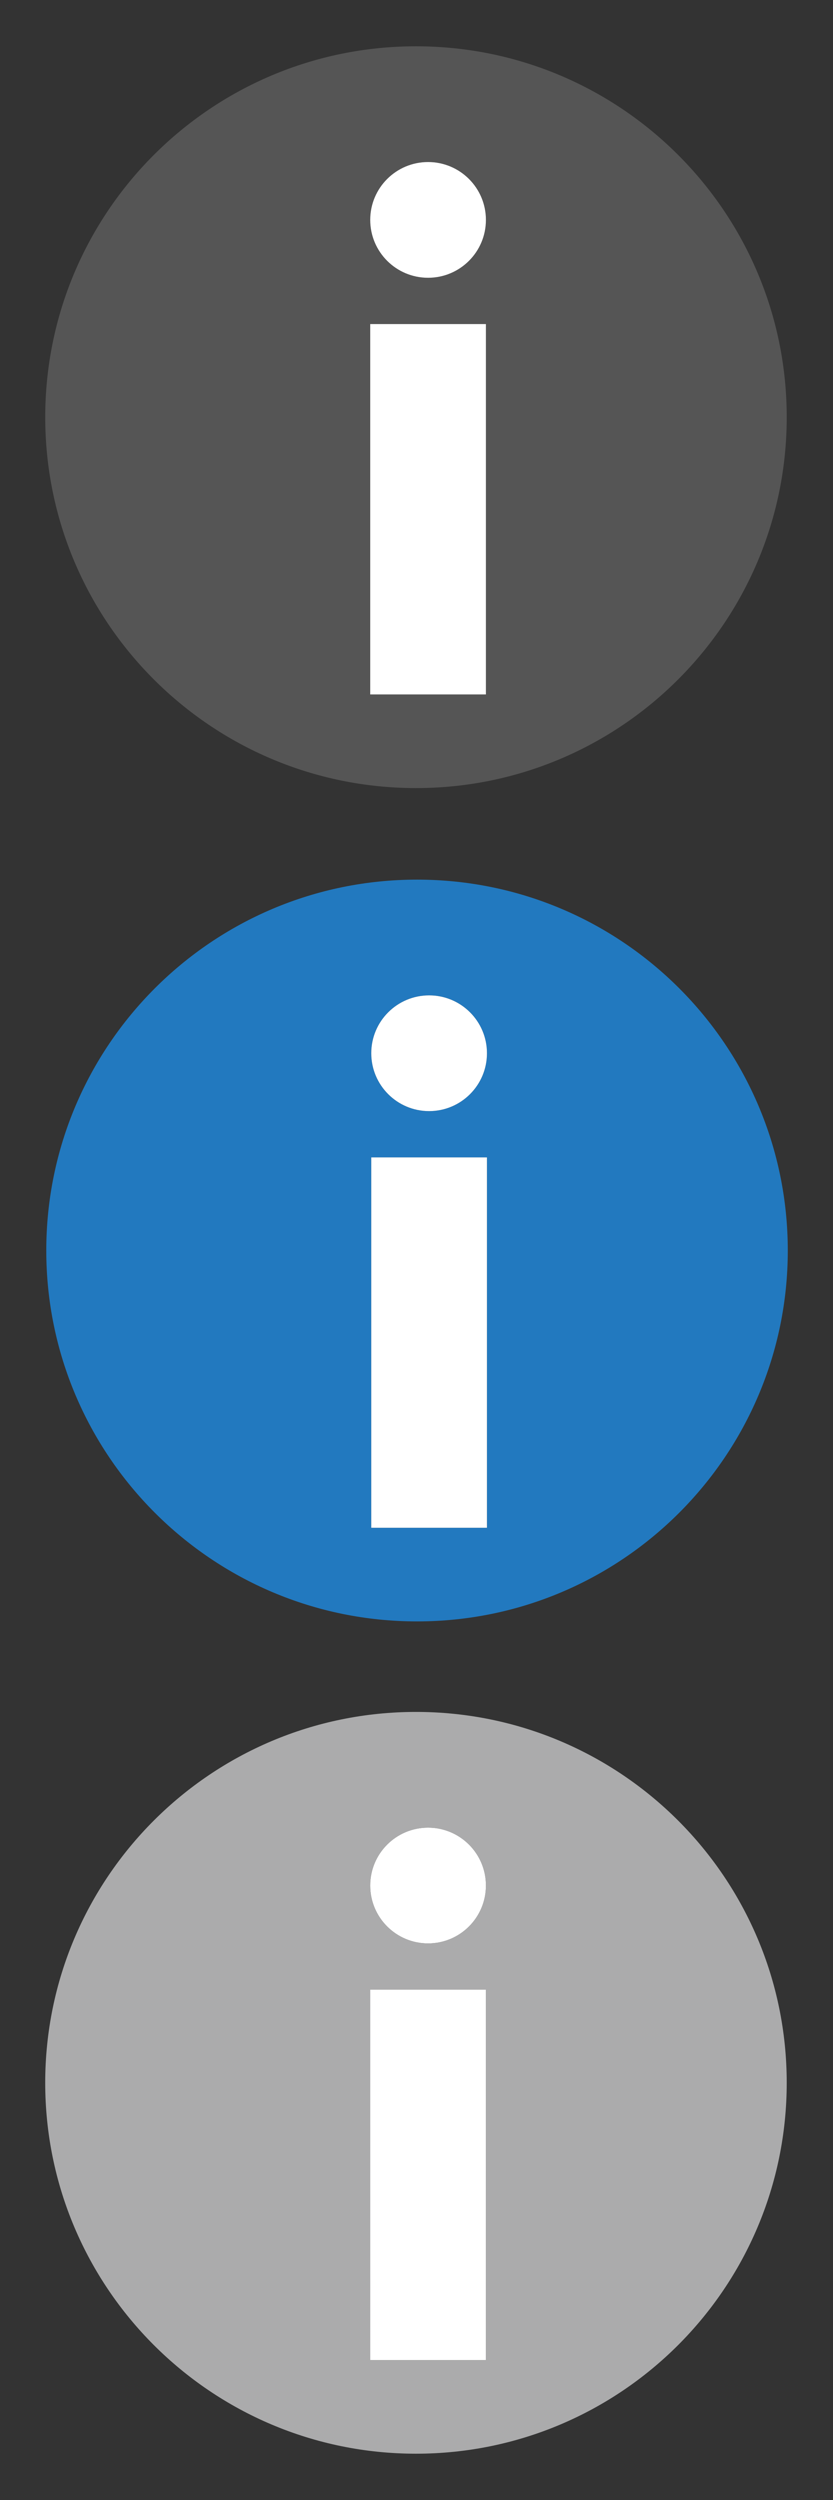<svg xmlns="http://www.w3.org/2000/svg" width="36" height="108"><rect width="100%" height="100%" fill="#333333" stroke="none"/><style type="text/css">.icon-canvas-transparent{opacity:0;fill:#F6F6F6;} .icon-white{fill:#FFFFFF;} .icon-f12-grey-primary{fill:#555555;} .icon-f12-blue-hover{fill:#2279BF;} .icon-f12-ltgrey-disabled{fill:#ABABAC;}</style><path class="icon-canvas-transparent" d="M36 108h-36v-108h36v108z" id="canvas"/><g id="iconBg"><path class="icon-f12-grey-primary" d="M17.977 2c-8.848 0-16.022 7.174-16.022 16.022 0 8.849 7.175 16.023 16.023 16.023 8.848 0 16.022-7.174 16.022-16.023 0-8.848-7.174-16.022-16.023-16.022zm3.023 28h-5v-16h5v16zm-2.5-18c-1.381 0-2.5-1.119-2.5-2.5s1.119-2.5 2.5-2.5 2.5 1.119 2.5 2.5-1.119 2.5-2.5 2.5z"/><path class="icon-f12-blue-hover" d="M18.023 38c-8.848 0-16.023 7.174-16.023 16.022 0 8.849 7.175 16.023 16.023 16.023 8.849 0 16.023-7.174 16.023-16.023-.001-8.848-7.174-16.022-16.023-16.022zm3.022 28h-5v-16h5v16zm-2.5-18c-1.381 0-2.5-1.119-2.5-2.5s1.119-2.5 2.5-2.5 2.5 1.119 2.5 2.5-1.119 2.5-2.5 2.5z"/><path class="icon-f12-ltgrey-disabled" d="M17.977 73.955c-8.848 0-16.023 7.174-16.023 16.022.001 8.849 7.175 16.023 16.023 16.023 8.849 0 16.023-7.174 16.023-16.023 0-8.848-7.174-16.022-16.023-16.022zm3.023 28h-5v-16h5v16zm-2.5-18c-1.381 0-2.5-1.119-2.5-2.5s1.119-2.5 2.5-2.5 2.5 1.119 2.5 2.5-1.119 2.5-2.5 2.5z"/></g><g id="iconFg"><path class="icon-white" d="M21 30h-5v-16h5v16zm-2.5-18c-1.381 0-2.5-1.119-2.5-2.5s1.119-2.5 2.5-2.5 2.5 1.119 2.5 2.5-1.119 2.5-2.5 2.5z"/><path class="icon-white" d="M21.045 66h-5v-16h5v16zm-2.5-18c-1.381 0-2.5-1.119-2.5-2.5s1.119-2.5 2.5-2.5 2.5 1.119 2.5 2.5-1.119 2.5-2.5 2.5z"/><path class="icon-white" d="M21 101.955h-5v-16h5v16zm-2.5-18c-1.381 0-2.5-1.119-2.5-2.5s1.119-2.5 2.5-2.5 2.5 1.119 2.5 2.5-1.119 2.5-2.5 2.5z"/></g></svg>
